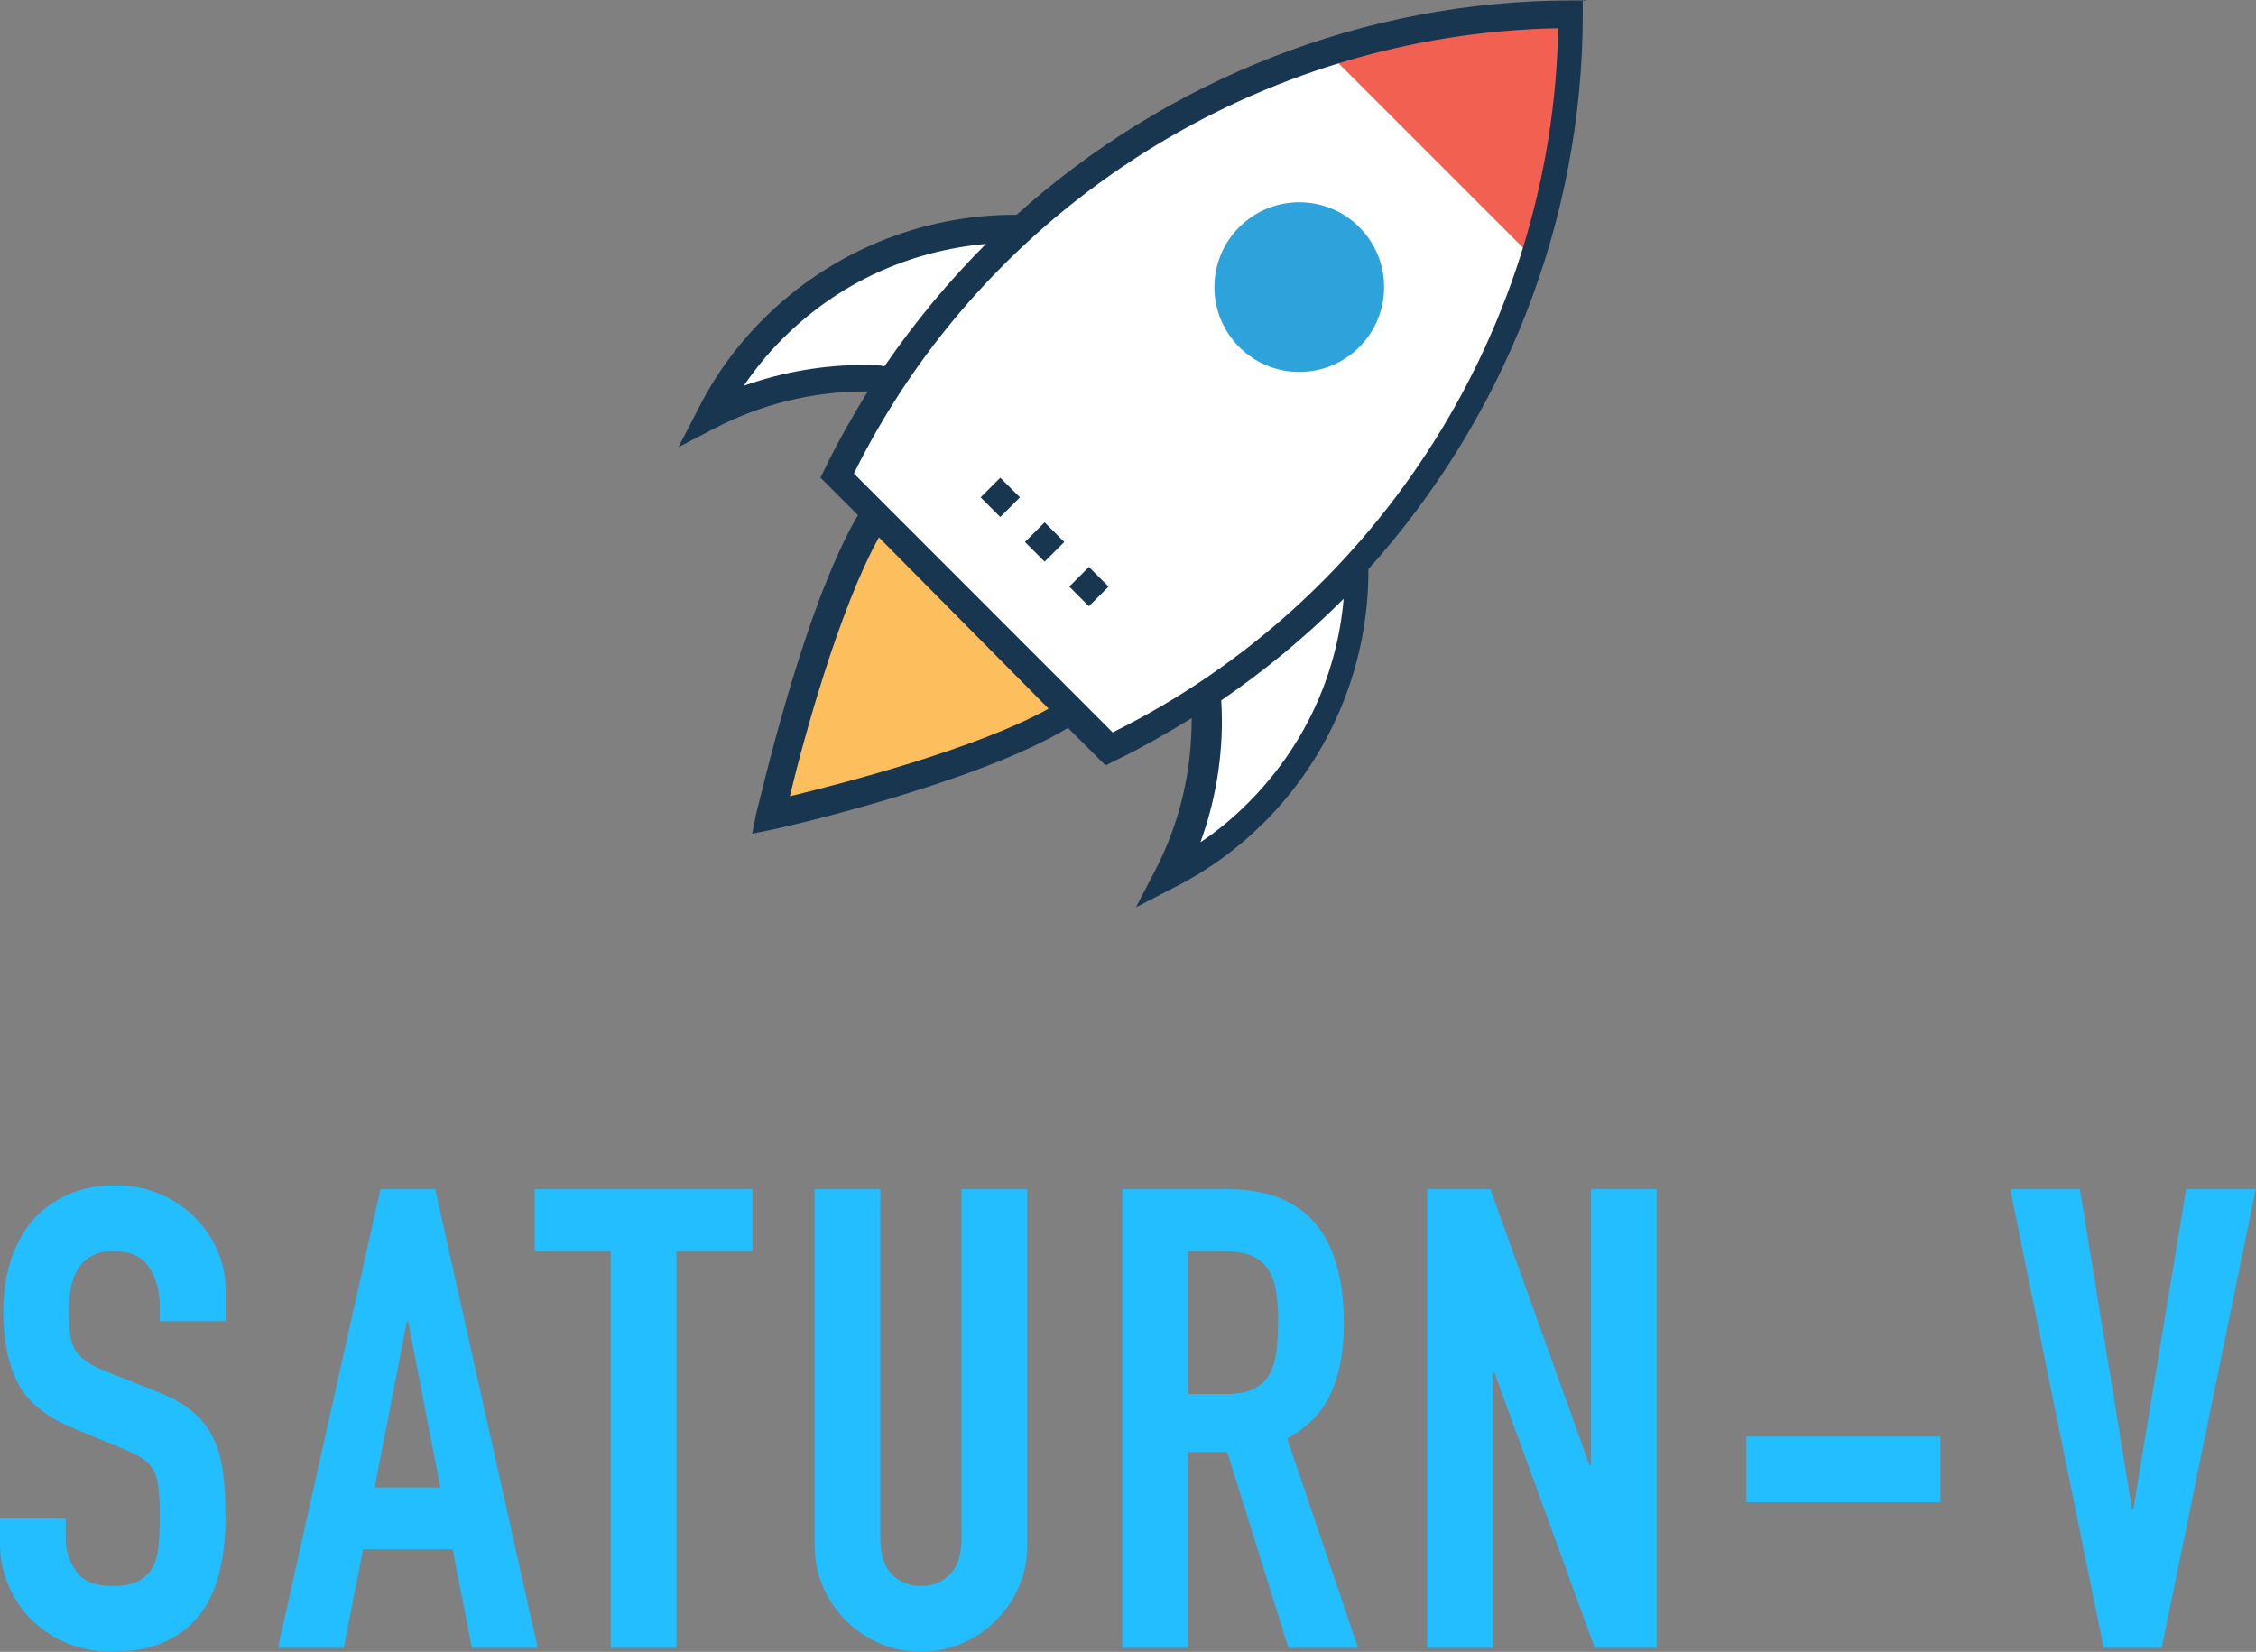 <?xml version="1.0" encoding="UTF-8" standalone="no"?>
<svg width="2451px" height="1795px" viewBox="0 0 2451 1795" version="1.1" xmlns="http://www.w3.org/2000/svg" xmlns:xlink="http://www.w3.org/1999/xlink">
    <rect x="0" y="0" width="2451" height="1795" fill="#808080" stroke="none"/>
    <!-- Generator: Sketch 39 (31667) - http://www.bohemiancoding.com/sketch -->
    <title>Group 2</title>
    <desc>Created with Sketch.</desc>
    <defs></defs>
    <g id="Page-1" stroke="none" stroke-width="1" fill="none" fill-rule="evenodd">
        <g id="Group-2" transform="translate(0, -356)">
            <g id="startup" transform="translate(737, 356)">
                <g id="Layer_1">
                    <path d="M970.9,15.496 C739.878,15.496 529.568,103.888 372.23,248.416 C275.455,247.308 178.208,283.522 104.521,357.209 C75.741,385.989 53.13,417.772 34.946,452.401 C96.141,421.092 164.452,407.966 231.656,413.027 C209.676,446.391 189.91,481.181 172.516,517.392 L468.845,813.721 C505.215,796.327 540.003,776.402 573.367,754.424 C578.743,821.945 565.936,890.729 535.258,952.873 C570.045,936.27 601.829,912.076 630.45,883.298 C704.926,808.822 741.296,710.308 739.242,612.427 C882.983,455.407 970.9,245.731 970.9,15.496 L970.9,15.496 Z" id="Shape" fill="#FFFFFF"></path>
                    <path d="M704.772,56.293 L930.103,281.624 C955.877,197.025 970.9,107.684 970.9,15.496 C878.555,15.496 789.371,30.676 704.772,56.293 L704.772,56.293 Z" id="Shape" fill="#F16051"></path>
                    <circle id="Oval" fill="#2EA2DB" cx="674.571" cy="311.986" r="92.188"></circle>
                    <path d="M213.313,559.928 C152.75,653.697 99.935,886.461 99.935,886.461 C99.935,886.461 332.856,833.487 426.468,773.083 L213.313,559.928 L213.313,559.928 Z" id="Shape" fill="#FDBF5E"></path>
                    <g id="Group" fill="#193651">
                        <path d="M985.924,0.475 L970.744,0.475 C745.413,0.475 530.676,86.653 367.489,233.395 L365.909,233.395 C263.127,233.395 164.772,274.193 92.191,346.774 C63.411,375.554 39.217,408.759 21.192,445.129 L0,485.926 L40.797,464.736 C90.765,438.962 146.742,425.362 202.72,425.362 L205.723,425.362 C189.12,452.56 172.516,481.34 158.919,509.961 L154.332,518.974 L195.13,559.772 C134.725,662.554 87.761,874.287 84.757,883.301 L80.171,905.912 L102.782,901.326 C111.796,899.745 323.527,851.358 423.305,790.953 L464.103,831.751 L473.116,827.164 C501.896,813.564 530.517,796.963 557.715,780.36 C557.715,836.337 545.697,892.314 518.341,945.129 L497.151,985.926 L537.948,964.736 C574.318,946.553 607.523,922.359 636.303,893.738 C708.884,821.157 749.681,722.802 749.681,620.02 L749.681,618.44 C896.424,455.094 982.602,240.357 982.602,15.185 L982.602,0 L985.924,0 L985.924,0.475 L985.924,0.475 Z M202.72,396.582 C157.336,396.582 113.535,404.172 71.157,419.193 C83.334,401.01 98.355,382.823 113.535,367.802 C174.099,307.239 251.105,272.61 334.279,265.02 C293.482,305.817 257.115,349.777 223.907,398.006 L223.907,398.006 C217.9,396.582 210.31,396.582 202.72,396.582 L202.72,396.582 Z M121.125,865.274 C134.725,807.873 174.099,662.713 217.9,583.965 L402.277,770.081 C323.686,813.88 176.943,851.674 121.125,865.274 L121.125,865.274 Z M618.594,872.864 C601.99,889.467 585.386,903.065 567.203,915.241 C585.386,865.274 592.977,812.459 589.814,761.068 C638.201,727.86 682.002,691.493 722.8,650.696 C715.369,735.291 678.999,812.459 618.594,872.864 L618.594,872.864 Z M471.852,795.855 L190.702,514.547 C334.282,224.225 632.194,36.686 955.879,30.676 C949.713,354.205 762.173,652.117 471.852,795.855 L471.852,795.855 Z" id="Shape"></path>
                        <rect id="Rectangle-path" transform="translate(349.752, 540.467) rotate(45) translate(-349.752, -540.467) " x="334.652" y="525.367" width="30.201" height="30.201"></rect>
                        <rect id="Rectangle-path" transform="translate(397.905, 588.945) rotate(45) translate(-397.905, -588.945) " x="382.805" y="573.845" width="30.201" height="30.201"></rect>
                        <rect id="Rectangle-path" transform="translate(446.058, 637.42) rotate(45) translate(-446.058, -637.42) " x="430.958" y="622.319" width="30.201" height="30.201"></rect>
                    </g>
                </g>
            </g>
            <path d="M245,1791.7 L173.6,1791.7 L173.6,1775.6 C173.6,1759.267 169.75,1745.15 162.05,1733.25 C154.35,1721.35 141.4,1715.4 123.2,1715.4 C113.4,1715.4 105.35,1717.267 99.05,1721 C92.75,1724.733 87.85,1729.517 84.35,1735.35 C80.85,1741.183 78.4,1747.95 77,1755.65 C75.6,1763.35 74.9,1771.4 74.9,1779.8 C74.9,1789.6 75.25,1797.883 75.95,1804.65 C76.65,1811.417 78.4,1817.25 81.2,1822.15 C84,1827.05 88.083,1831.367 93.45,1835.1 C98.817,1838.833 106.167,1842.567 115.5,1846.3 L170.1,1868 C185.967,1874.067 198.8,1881.183 208.6,1889.35 C218.4,1897.517 225.983,1907.083 231.35,1918.05 C236.717,1929.017 240.333,1941.617 242.2,1955.85 C244.067,1970.083 245,1986.3 245,2004.5 C245,2025.5 242.9,2044.983 238.7,2062.95 C234.5,2080.917 227.617,2096.317 218.05,2109.15 C208.483,2121.983 195.767,2132.133 179.9,2139.6 C164.033,2147.067 144.667,2150.8 121.8,2150.8 C104.533,2150.8 88.433,2147.767 73.5,2141.7 C58.567,2135.633 45.733,2127.35 35,2116.85 C24.267,2106.35 15.75,2093.867 9.45,2079.4 C3.15,2064.933 0,2049.3 0,2032.5 L0,2005.9 L71.4,2005.9 L71.4,2028.3 C71.4,2041.367 75.25,2053.15 82.95,2063.65 C90.65,2074.15 103.6,2079.4 121.8,2079.4 C133.933,2079.4 143.383,2077.65 150.15,2074.15 C156.917,2070.65 162.05,2065.75 165.55,2059.45 C169.05,2053.15 171.267,2045.333 172.2,2036 C173.133,2026.667 173.6,2016.4 173.6,2005.2 C173.6,1992.133 173.133,1981.4 172.2,1973 C171.267,1964.6 169.283,1957.833 166.25,1952.7 C163.217,1947.567 159.017,1943.367 153.65,1940.1 C148.283,1936.833 141.167,1933.333 132.3,1929.6 L81.2,1908.6 C50.4,1896 29.75,1879.317 19.25,1858.55 C8.75,1837.783 3.5,1811.767 3.5,1780.5 C3.5,1761.833 6.067,1744.1 11.2,1727.3 C16.333,1710.5 23.917,1696.033 33.95,1683.9 C43.983,1671.767 56.7,1662.083 72.1,1654.85 C87.5,1647.617 105.467,1644 126,1644 C143.733,1644 159.95,1647.267 174.65,1653.8 C189.35,1660.333 201.95,1668.967 212.45,1679.7 C222.95,1690.433 231,1702.45 236.6,1715.75 C242.2,1729.05 245,1742.7 245,1756.7 L245,1791.7 Z M443.4,1791.7 L442,1791.7 L407,1972.3 L478.4,1972.3 L443.4,1791.7 Z M413.3,1648.2 L472.8,1648.2 L584.1,2146.6 L512.7,2146.6 L491.7,2039.5 L394.4,2039.5 L373.4,2146.6 L302,2146.6 L413.3,1648.2 Z M663.5,1715.4 L580.9,1715.4 L580.9,1648.2 L817.5,1648.2 L817.5,1715.4 L734.9,1715.4 L734.9,2146.6 L663.5,2146.6 L663.5,1715.4 Z M1116,2034.6 C1116,2050.933 1112.967,2066.1 1106.9,2080.1 C1100.833,2094.1 1092.55,2106.35 1082.05,2116.85 C1071.55,2127.35 1059.3,2135.633 1045.3,2141.7 C1031.3,2147.767 1016.367,2150.8 1000.5,2150.8 C984.633,2150.8 969.7,2147.767 955.7,2141.7 C941.7,2135.633 929.45,2127.35 918.95,2116.85 C908.45,2106.35 900.167,2094.1 894.1,2080.1 C888.033,2066.1 885,2050.933 885,2034.6 L885,1648.2 L956.4,1648.2 L956.4,2027.6 C956.4,2045.333 960.6,2058.4 969,2066.8 C977.4,2075.2 987.9,2079.4 1000.5,2079.4 C1013.1,2079.4 1023.6,2075.2 1032,2066.8 C1040.4,2058.4 1044.6,2045.333 1044.6,2027.6 L1044.6,1648.2 L1116,1648.2 L1116,2034.6 Z M1290.6,1870.8 L1331.2,1870.8 C1343.8,1870.8 1353.833,1869.05 1361.3,1865.55 C1368.767,1862.05 1374.483,1857.033 1378.45,1850.5 C1382.417,1843.967 1385.1,1835.917 1386.5,1826.35 C1387.9,1816.783 1388.6,1805.7 1388.6,1793.1 C1388.6,1780.5 1387.9,1769.417 1386.5,1759.85 C1385.1,1750.283 1382.183,1742.117 1377.75,1735.35 C1373.317,1728.583 1367.133,1723.567 1359.2,1720.3 C1351.267,1717.033 1340.767,1715.4 1327.7,1715.4 L1290.6,1715.4 L1290.6,1870.8 Z M1219.2,1648.2 L1334,1648.2 C1418,1648.2 1460,1696.966 1460,1794.5 C1460,1823.433 1455.45,1848.283 1446.35,1869.05 C1437.25,1889.817 1421.267,1906.5 1398.4,1919.1 L1475.4,2146.6 L1399.8,2146.6 L1333.3,1933.8 L1290.6,1933.8 L1290.6,2146.6 L1219.2,2146.6 L1219.2,1648.2 Z M1550.6,1648.2 L1619.2,1648.2 L1727,1948.5 L1728.4,1948.5 L1728.4,1648.2 L1799.8,1648.2 L1799.8,2146.6 L1732.6,2146.6 L1623.4,1847 L1622,1847 L1622,2146.6 L1550.6,2146.6 L1550.6,1648.2 Z M1897.4,1917 L2108.1,1917 L2108.1,1988.4 L1897.4,1988.4 L1897.4,1917 Z M2348.5,2146.6 L2285.5,2146.6 L2184,1648.2 L2259.6,1648.2 L2316.3,1996.1 L2317.7,1996.1 L2375.1,1648.2 L2450.7,1648.2 L2348.5,2146.6 Z" id="SATURN-V" fill="#23BEFF"></path>
        </g>
    </g>
</svg>